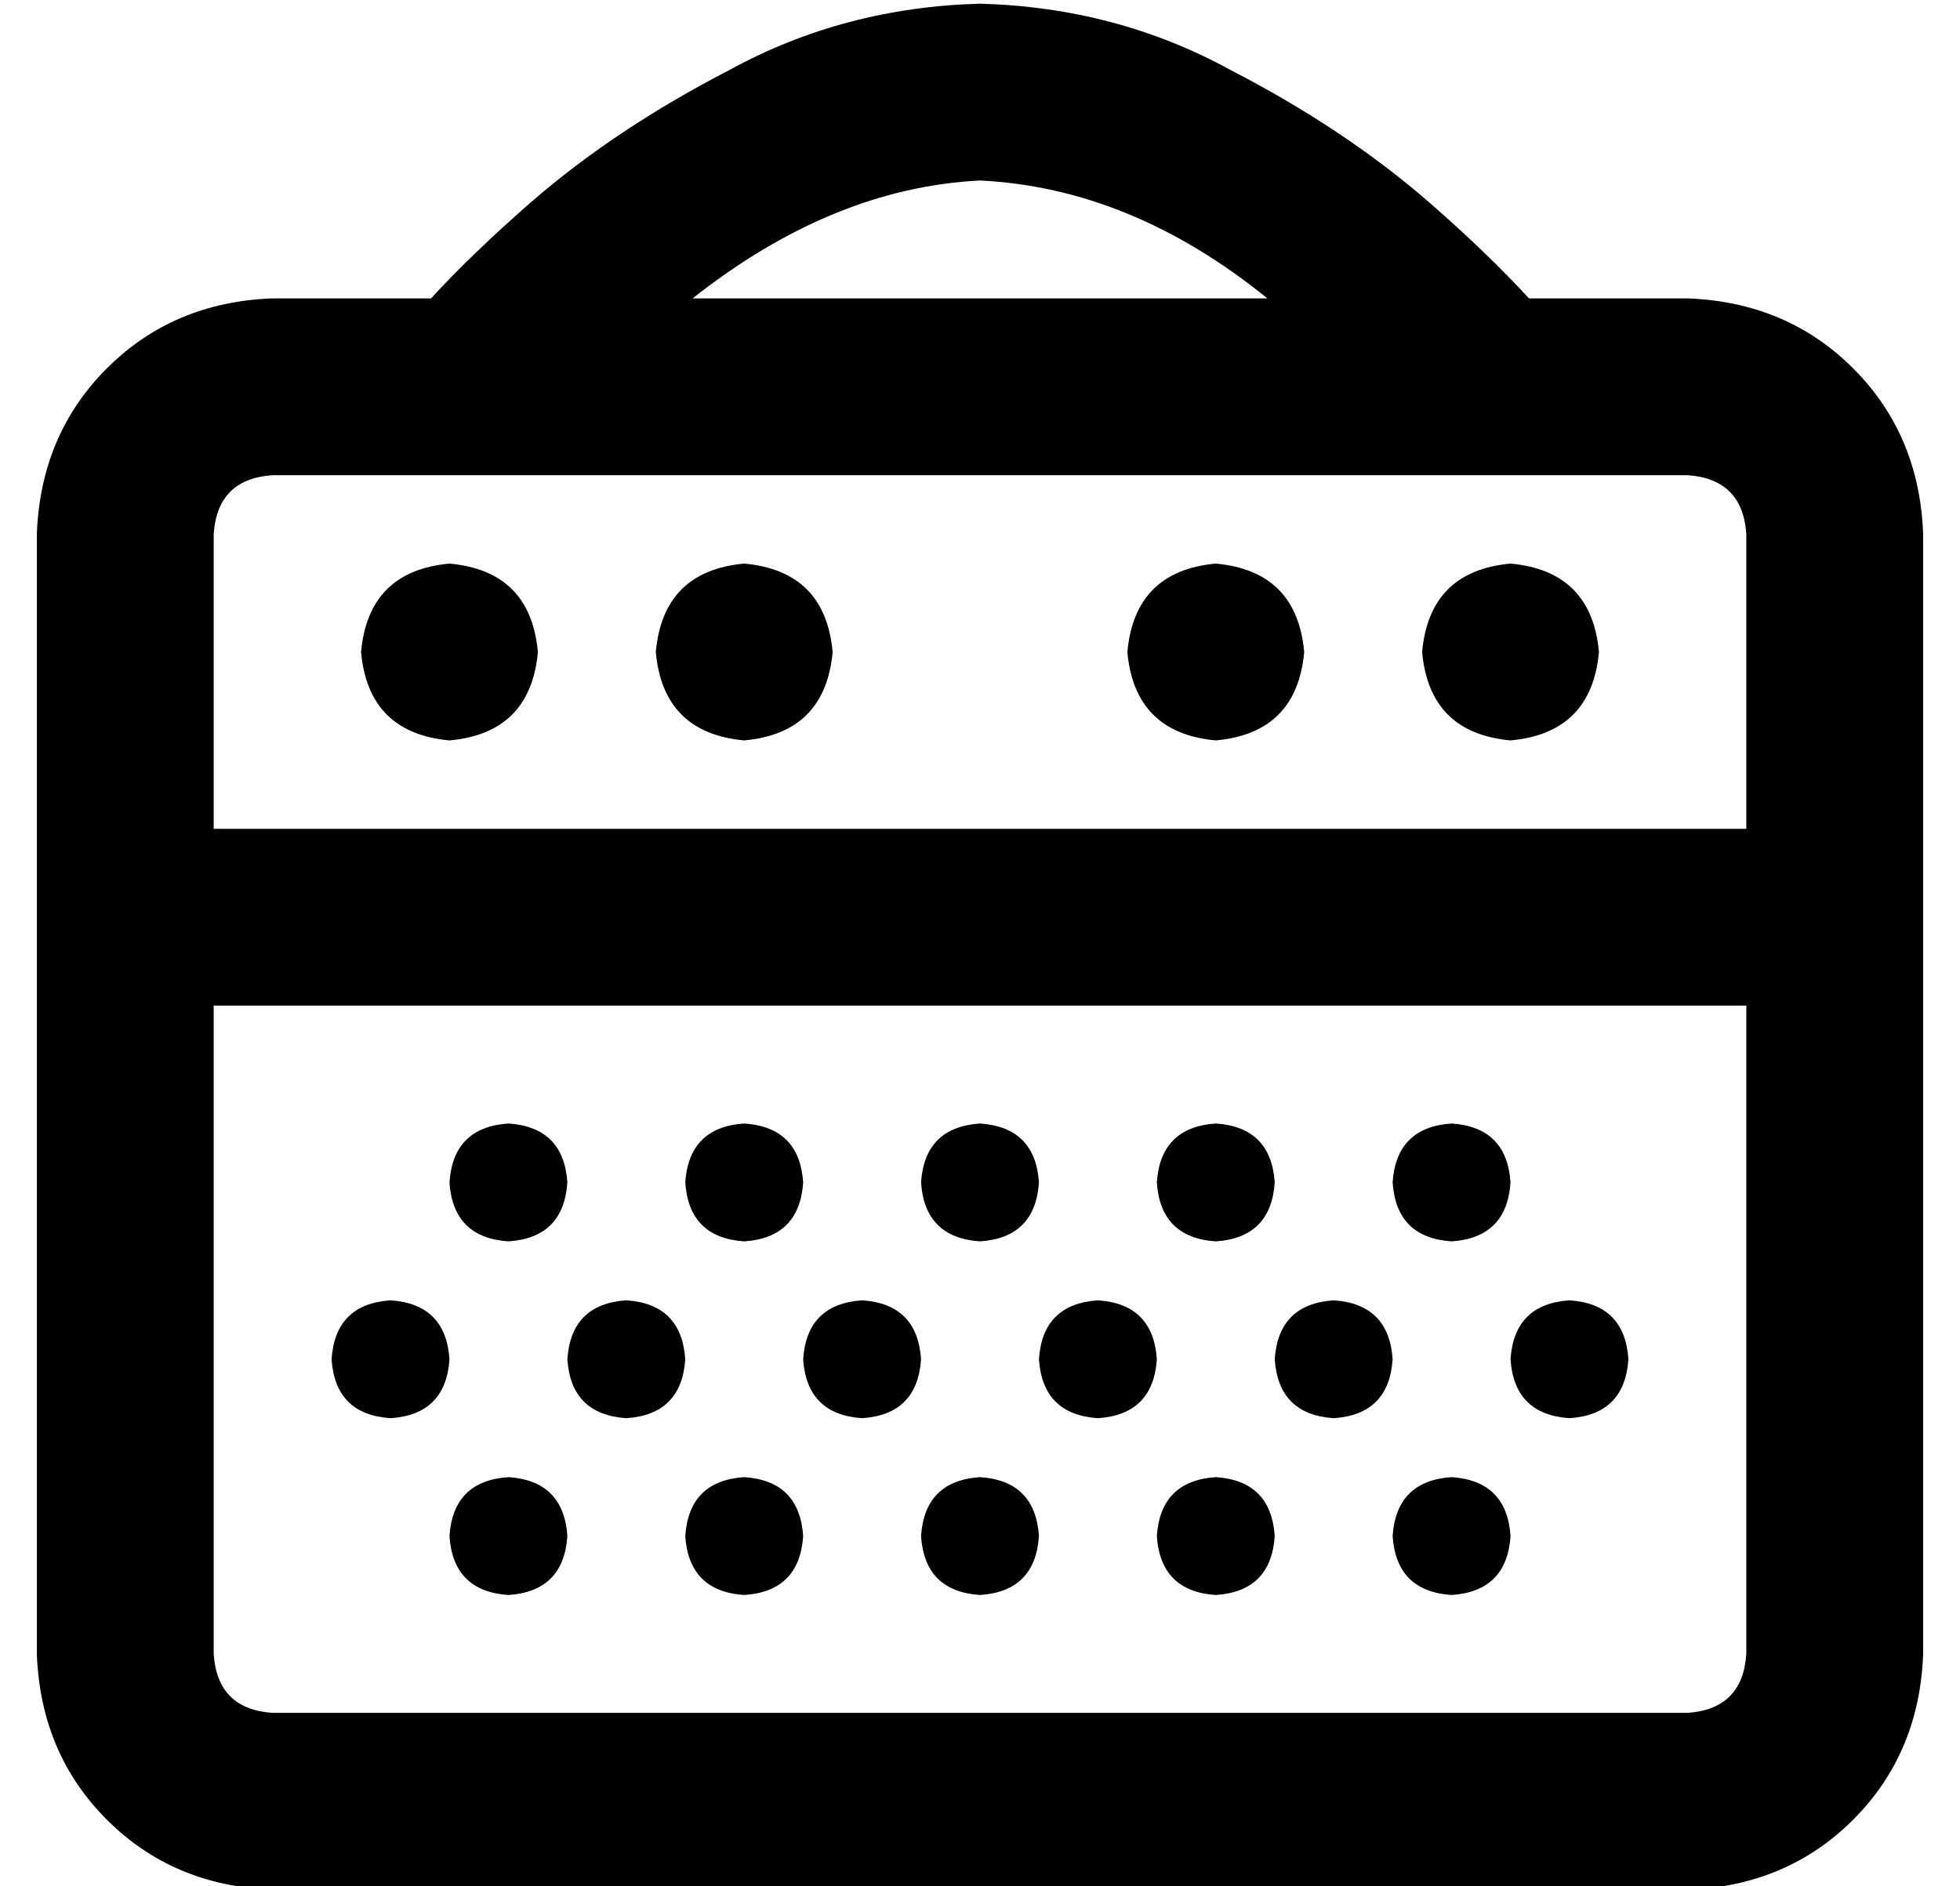 <?xml version="1.0" standalone="no"?>
<!DOCTYPE svg PUBLIC "-//W3C//DTD SVG 1.1//EN" "http://www.w3.org/Graphics/SVG/1.1/DTD/svg11.dtd" >
<svg xmlns="http://www.w3.org/2000/svg" xmlns:xlink="http://www.w3.org/1999/xlink" version="1.1" viewBox="-10 -40 532 512">
   <path fill="currentColor"
d="M256 -39q-37 1 -68 18v0v0q-31 16 -54 36q-16 14 -27 26h-43v0q-27 1 -45 19t-19 45v80v0v24v0v24v0v176v0q1 27 19 45t45 19h384v0q27 -1 45 -19t19 -45v-176v0v-24v0v-24v0v-80v0q-1 -27 -19 -45t-45 -19h-43v0q-11 -12 -27 -26q-23 -20 -54 -36q-31 -17 -68 -18v0z
M256 9q41 2 78 32h-156v0q38 -30 78 -32v0zM464 233v176v-176v176q-1 15 -16 16h-384v0q-15 -1 -16 -16v-176v0h416v0zM464 185h-416h416h-416v-80v0q1 -15 16 -16h384v0q15 1 16 16v80v0zM112 161q22 -2 24 -24q-2 -22 -24 -24q-22 2 -24 24q2 22 24 24v0zM216 137
q-2 -22 -24 -24q-22 2 -24 24q2 22 24 24q22 -2 24 -24v0zM320 161q22 -2 24 -24q-2 -22 -24 -24q-22 2 -24 24q2 22 24 24v0zM424 137q-2 -22 -24 -24q-22 2 -24 24q2 22 24 24q22 -2 24 -24v0zM384 265q-15 1 -16 16q1 15 16 16q15 -1 16 -16q-1 -15 -16 -16v0zM352 313
q-15 1 -16 16q1 15 16 16q15 -1 16 -16q-1 -15 -16 -16v0zM384 361q-15 1 -16 16q1 15 16 16q15 -1 16 -16q-1 -15 -16 -16v0zM288 313q-15 1 -16 16q1 15 16 16q15 -1 16 -16q-1 -15 -16 -16v0zM320 265q-15 1 -16 16q1 15 16 16q15 -1 16 -16q-1 -15 -16 -16v0zM320 361
q-15 1 -16 16q1 15 16 16q15 -1 16 -16q-1 -15 -16 -16v0zM224 313q-15 1 -16 16q1 15 16 16q15 -1 16 -16q-1 -15 -16 -16v0zM256 265q-15 1 -16 16q1 15 16 16q15 -1 16 -16q-1 -15 -16 -16v0zM256 361q-15 1 -16 16q1 15 16 16q15 -1 16 -16q-1 -15 -16 -16v0zM160 313
q-15 1 -16 16q1 15 16 16q15 -1 16 -16q-1 -15 -16 -16v0zM192 265q-15 1 -16 16q1 15 16 16q15 -1 16 -16q-1 -15 -16 -16v0zM192 361q-15 1 -16 16q1 15 16 16q15 -1 16 -16q-1 -15 -16 -16v0zM96 313q-15 1 -16 16q1 15 16 16q15 -1 16 -16q-1 -15 -16 -16v0zM128 265
q-15 1 -16 16q1 15 16 16q15 -1 16 -16q-1 -15 -16 -16v0zM128 361q-15 1 -16 16q1 15 16 16q15 -1 16 -16q-1 -15 -16 -16v0zM416 313q-15 1 -16 16q1 15 16 16q15 -1 16 -16q-1 -15 -16 -16v0z" />
</svg>
